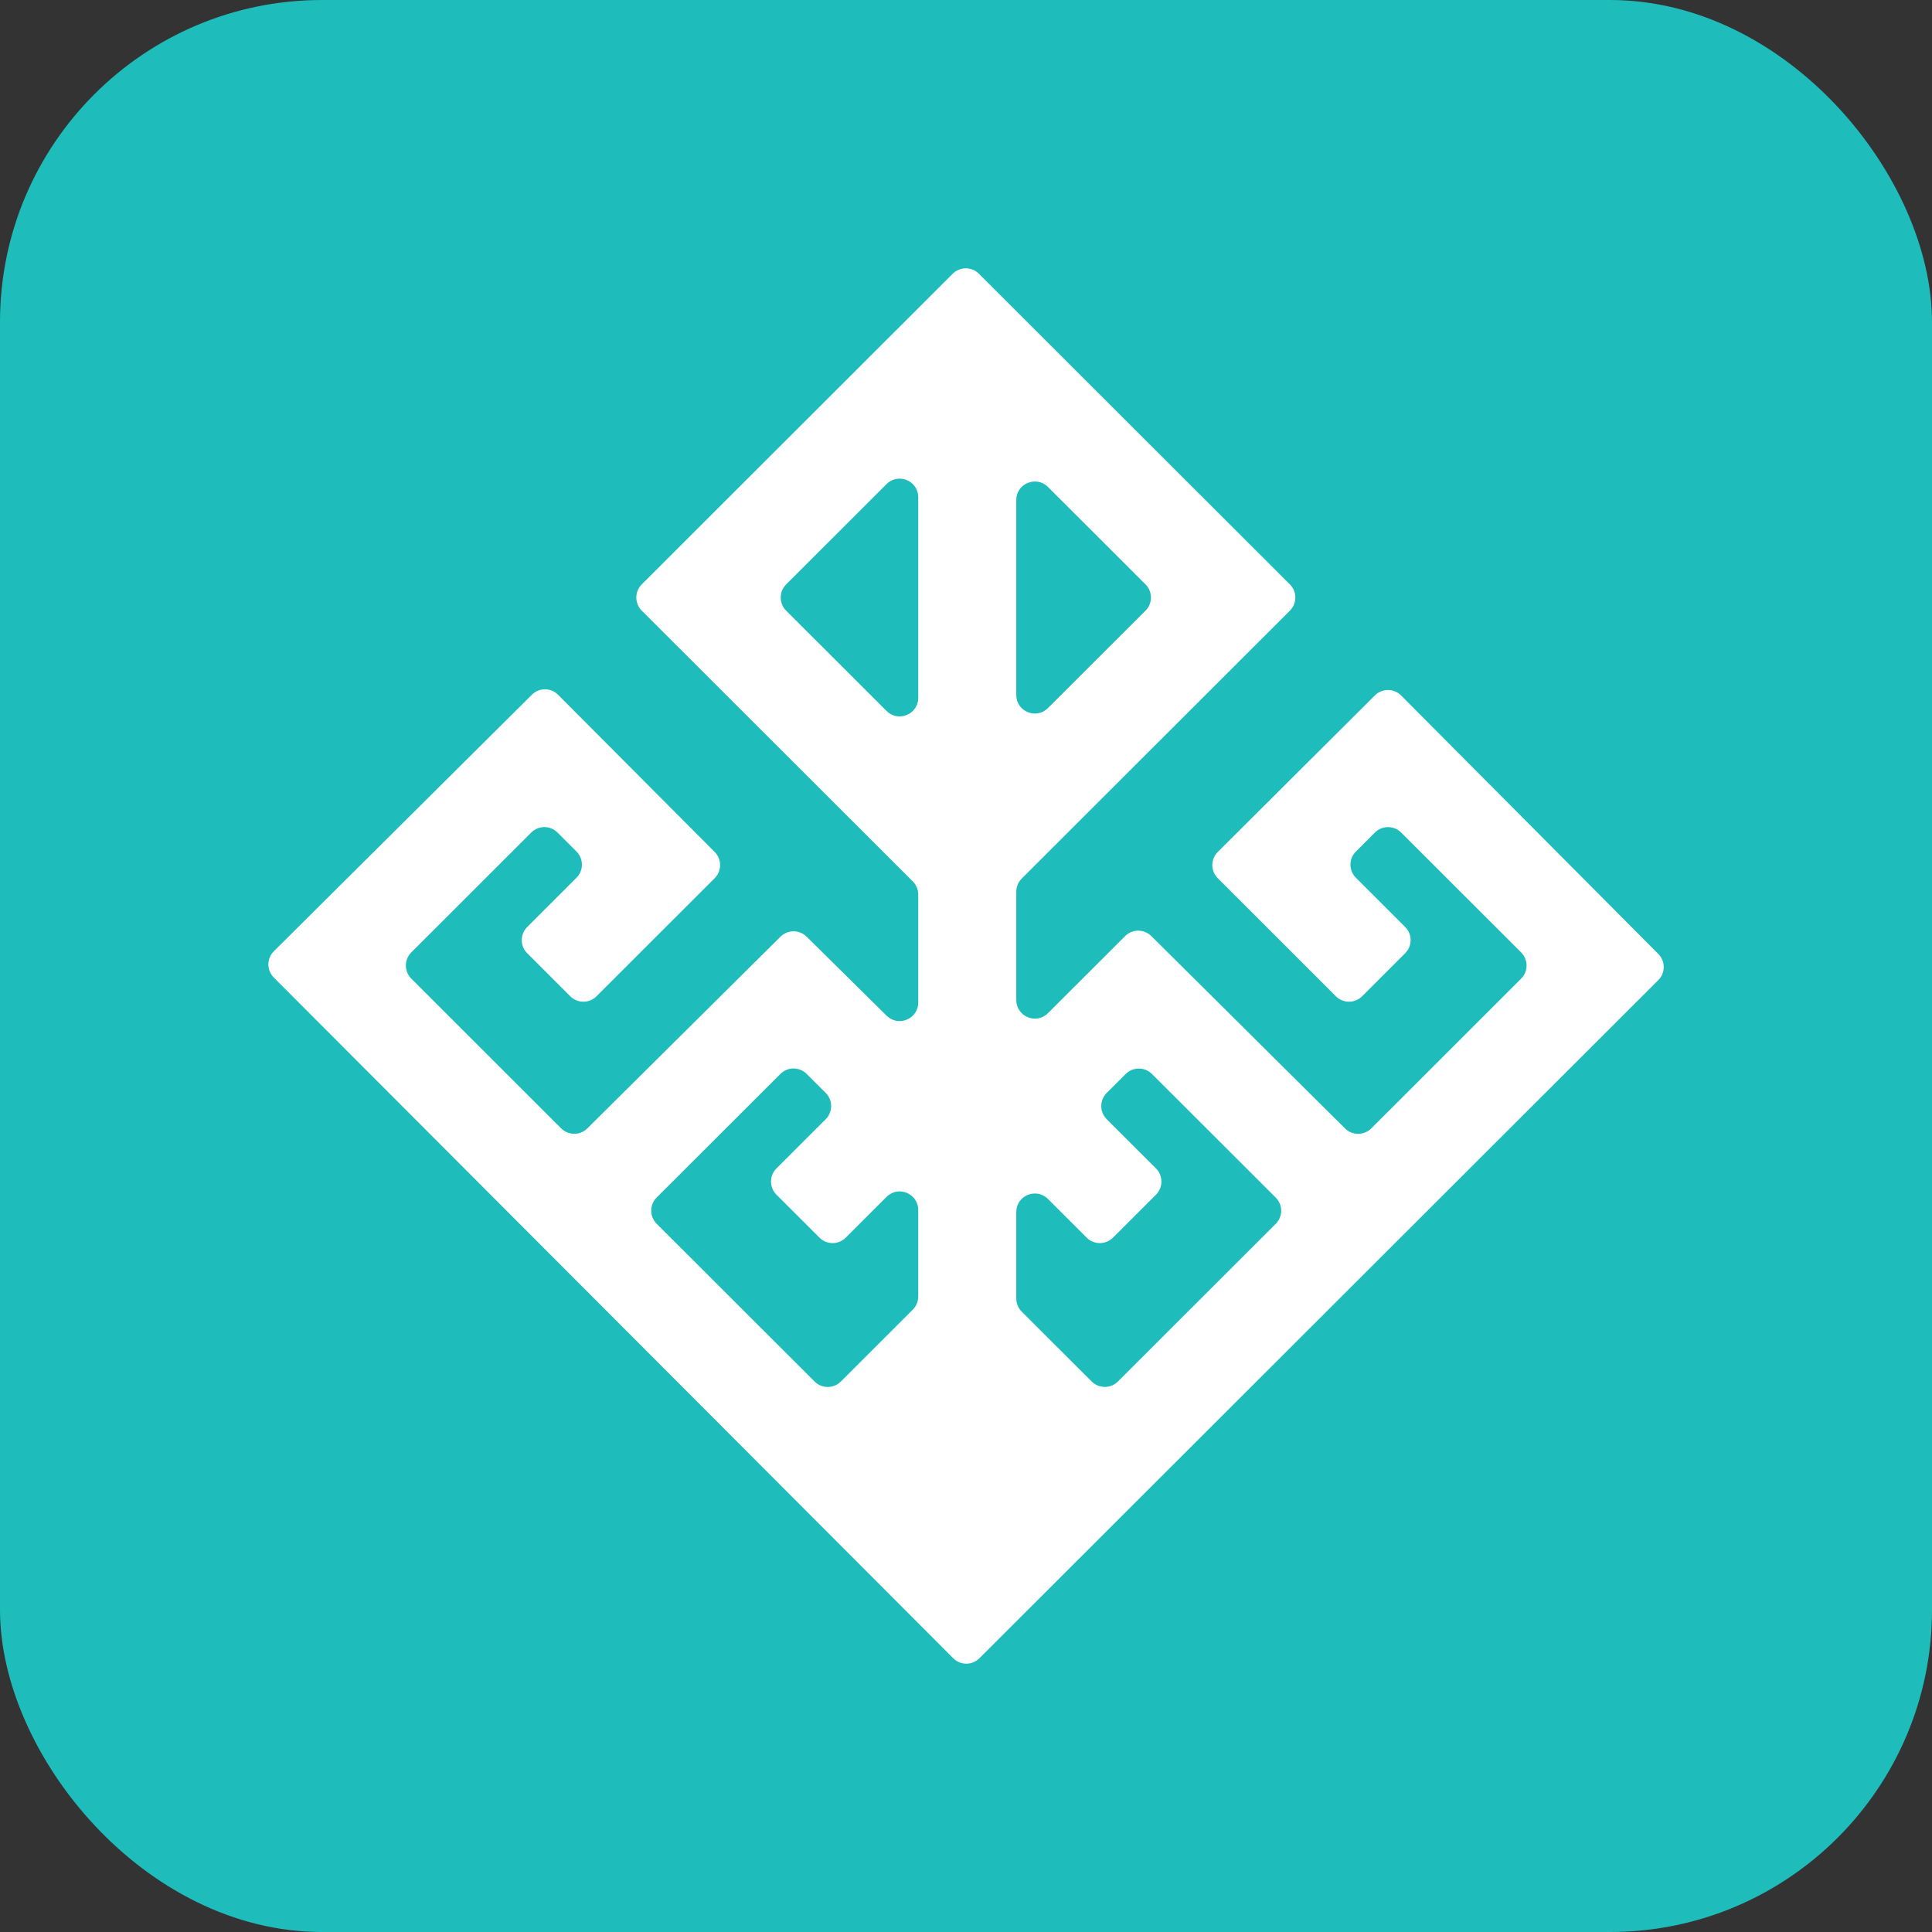 <svg class="logo-icon block" width="36" height="36" viewBox="0 0 36 36" fill="none" xmlns="http://www.w3.org/2000/svg">
  <rect x="0" y="0" width="36" height="36" fill="#333333" stroke="none"/>
  <title>{{ site.title }}</title>
  <rect width="36" height="36" rx="6" fill="#1FBCBC"/>
  <path fill-rule="evenodd" clip-rule="evenodd" d="M18.937 16.616C18.937 16.524 18.973 16.436 19.038 16.371L24.035 11.379C24.17 11.244 24.17 11.024 24.035 10.889L18.241 5.101C18.106 4.966 17.887 4.966 17.752 5.101L11.958 10.889C11.823 11.024 11.823 11.244 11.958 11.379L17.009 16.424C17.074 16.489 17.11 16.577 17.11 16.669V18.68C17.11 18.987 16.74 19.142 16.521 18.926L15.03 17.453C14.895 17.32 14.678 17.32 14.543 17.454L10.944 21.026C10.809 21.16 10.591 21.16 10.456 21.025L7.664 18.235C7.529 18.1 7.529 17.881 7.664 17.746L9.899 15.513C10.034 15.378 10.253 15.378 10.388 15.513L10.742 15.867C10.877 16.002 10.877 16.221 10.742 16.356L9.824 17.273C9.688 17.408 9.688 17.627 9.824 17.762L10.626 18.564C10.761 18.699 10.98 18.699 11.115 18.564L13.317 16.364C13.452 16.229 13.452 16.011 13.317 15.875L10.399 12.946C10.265 12.81 10.046 12.81 9.911 12.945L5.103 17.725C4.967 17.86 4.967 18.079 5.102 18.215L17.761 30.898C17.896 31.034 18.115 31.034 18.25 30.899L30.899 18.264C31.035 18.129 31.035 17.91 30.9 17.775L26.108 12.959C25.973 12.823 25.754 12.823 25.619 12.958L22.692 15.875C22.556 16.01 22.556 16.23 22.692 16.365L24.892 18.564C25.027 18.699 25.246 18.699 25.381 18.564L26.183 17.762C26.319 17.627 26.319 17.408 26.183 17.273L25.266 16.356C25.13 16.221 25.13 16.002 25.266 15.867L25.619 15.513C25.755 15.378 25.973 15.378 26.108 15.513L28.344 17.747C28.479 17.882 28.479 18.101 28.344 18.236L25.552 21.026C25.417 21.161 25.198 21.161 25.063 21.027L21.453 17.442C21.317 17.308 21.099 17.308 20.965 17.443L19.527 18.879C19.309 19.097 18.937 18.942 18.937 18.634V16.616ZM17.11 9.265C17.11 8.957 16.738 8.803 16.52 9.02L14.649 10.889C14.514 11.024 14.514 11.244 14.649 11.379L16.52 13.248C16.738 13.465 17.11 13.311 17.11 13.003V9.265ZM20.622 20.855C20.487 20.72 20.487 20.5 20.622 20.365L20.976 20.012C21.111 19.877 21.33 19.877 21.465 20.012L23.771 22.315C23.907 22.45 23.907 22.669 23.771 22.805L20.831 25.742C20.696 25.877 20.477 25.877 20.342 25.742L19.038 24.44C18.973 24.375 18.937 24.287 18.937 24.195V22.585C18.937 22.277 19.309 22.123 19.527 22.341L20.249 23.062C20.384 23.197 20.603 23.197 20.738 23.062L21.54 22.261C21.675 22.126 21.675 21.907 21.54 21.772L20.622 20.855ZM15.386 20.855C15.521 20.72 15.521 20.5 15.386 20.365L15.031 20.011C14.896 19.876 14.677 19.876 14.542 20.011L12.236 22.314C12.101 22.449 12.101 22.668 12.236 22.803L15.179 25.743C15.314 25.878 15.533 25.878 15.668 25.743L17.009 24.403C17.074 24.338 17.11 24.25 17.11 24.159L17.11 22.547C17.11 22.239 16.738 22.084 16.52 22.302L15.759 23.062C15.624 23.197 15.405 23.197 15.27 23.062L14.468 22.261C14.333 22.126 14.333 21.907 14.468 21.772L15.386 20.855ZM18.937 9.318C18.937 9.01 19.309 8.856 19.527 9.074L21.345 10.889C21.48 11.024 21.48 11.244 21.345 11.379L19.527 13.194C19.309 13.412 18.937 13.258 18.937 12.95V9.318Z" fill="white"/>
</svg>
